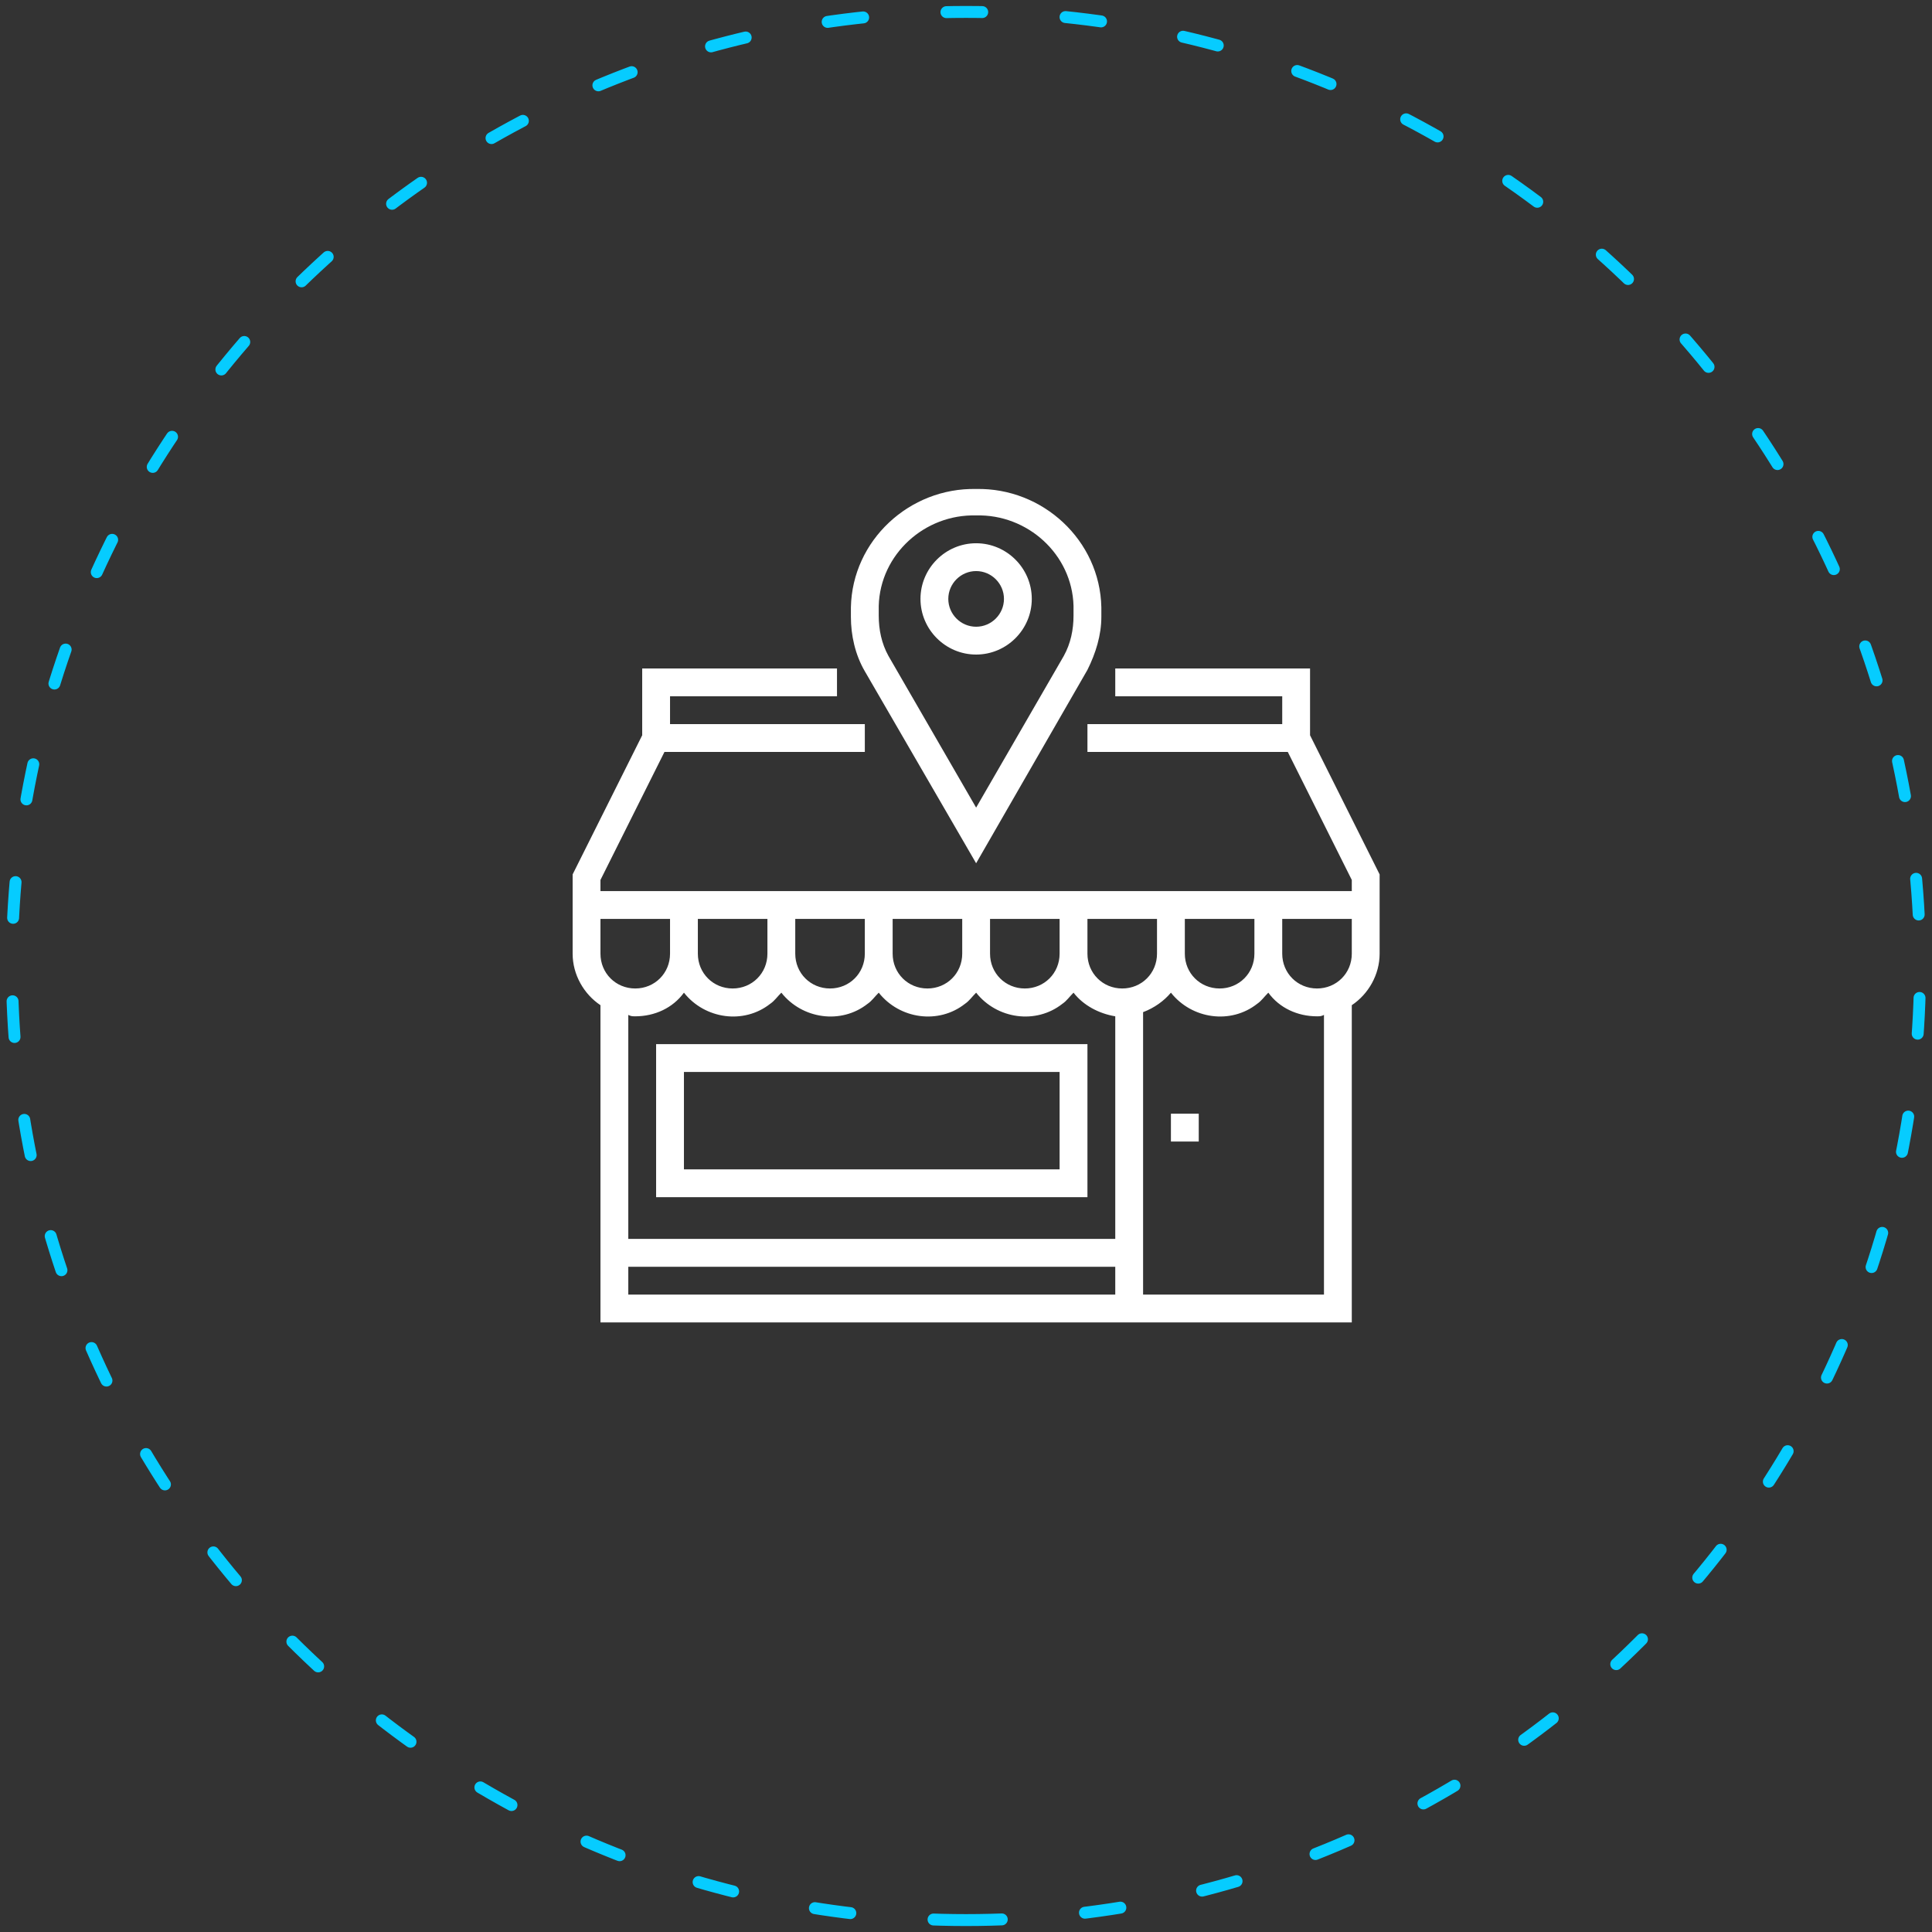 <?xml version="1.0" encoding="UTF-8"?>
<svg width="162px" height="162px" viewBox="0 0 162 162" version="1.1" xmlns="http://www.w3.org/2000/svg" xmlns:xlink="http://www.w3.org/1999/xlink">
    <rect x="0" y="0" width="162" height="162" fill="#333333" stroke="none"/>
    <!-- Generator: Sketch 60.1 (88133) - https://sketch.com -->
    <title>ecommerce_06</title>
    <desc>Created with Sketch.</desc>
    <g id="Page-1" stroke="none" stroke-width="1" fill="none" fill-rule="evenodd">
        <g id="11_Ecommerce" transform="translate(-1152, -1453)">
            <g id="Group-16" transform="translate(108, 1454)">
                <g id="Group-3">
                    <g id="Group-15" transform="translate(19, 0)">
                        <g id="ecommerce_06" transform="translate(1026, 0)">
                            <path d="M80,160 C124.183,160 160,124.183 160,80 C160,35.817 124.183,0 80,0 C35.817,0 0,35.817 0,80 C0,124.183 35.817,160 80,160 Z" id="Oval" stroke="#06CCFF" stroke-linecap="round" stroke-dasharray="3,7"></path>
                            <g id="shop-(1)" transform="translate(47, 40)" fill="#FFFFFF" fill-rule="nonzero">
                                <path d="M33.849,31.385 L43.183,15.169 C43.882,13.769 44.349,12.252 44.349,10.736 L44.349,9.919 C44.233,4.319 39.449,-0.115 33.849,0.002 C28.249,-0.115 23.465,4.319 23.349,9.919 L23.349,10.736 C23.349,12.252 23.699,13.885 24.516,15.286 L33.849,31.385 Z M25.683,9.802 C25.799,5.486 29.532,2.102 33.849,2.219 C38.166,2.102 41.899,5.486 42.016,9.802 L42.016,10.619 C42.016,11.786 41.782,12.952 41.199,14.002 L33.849,26.719 L26.499,14.002 C25.916,12.952 25.683,11.786 25.683,10.619 L25.683,9.802 Z" id="Shape"></path>
                                <path d="M33.849,13.885 C36.416,13.885 38.516,11.786 38.516,9.219 C38.516,6.653 36.416,4.552 33.849,4.552 C31.282,4.552 29.183,6.653 29.183,9.219 C29.183,11.786 31.282,13.885 33.849,13.885 Z M33.849,6.885 C35.132,6.885 36.183,7.935 36.183,9.219 C36.183,10.502 35.132,11.552 33.849,11.552 C32.566,11.552 31.516,10.502 31.516,9.219 C31.516,7.935 32.566,6.885 33.849,6.885 Z" id="Shape"></path>
                                <path d="M61.849,20.653 L61.849,15.052 L45.516,15.052 L45.516,17.385 L59.516,17.385 L59.516,19.719 L43.183,19.719 L43.183,22.052 L59.983,22.052 L65.349,32.786 L65.349,33.719 L2.349,33.719 L2.349,32.786 L7.715,22.052 L24.516,22.052 L24.516,19.719 L8.183,19.719 L8.183,17.385 L22.183,17.385 L22.183,15.052 L5.849,15.052 L5.849,20.653 L0.016,32.319 L0.016,38.969 C0.016,40.719 0.949,42.352 2.349,43.286 L2.349,69.885 L65.349,69.885 L65.349,43.286 C66.749,42.352 67.683,40.719 67.683,38.969 L67.683,32.319 L61.849,20.653 Z M46.099,41.885 C44.465,41.885 43.183,40.602 43.183,38.969 L43.183,36.052 L49.016,36.052 L49.016,38.969 C49.016,40.602 47.733,41.885 46.099,41.885 Z M10.516,36.052 L16.349,36.052 L16.349,38.969 C16.349,40.602 15.066,41.885 13.433,41.885 C11.799,41.885 10.516,40.602 10.516,38.969 L10.516,36.052 Z M18.683,36.052 L24.516,36.052 L24.516,38.969 C24.516,40.602 23.233,41.885 21.599,41.885 C19.965,41.885 18.683,40.602 18.683,38.969 L18.683,36.052 Z M26.849,36.052 L32.683,36.052 L32.683,38.969 C32.683,40.602 31.399,41.885 29.766,41.885 C28.132,41.885 26.849,40.602 26.849,38.969 L26.849,36.052 Z M35.016,36.052 L40.849,36.052 L40.849,38.969 C40.849,40.602 39.566,41.885 37.933,41.885 C36.299,41.885 35.016,40.602 35.016,38.969 L35.016,36.052 Z M51.349,36.052 L57.183,36.052 L57.183,38.969 C57.183,40.602 55.899,41.885 54.266,41.885 C52.632,41.885 51.349,40.602 51.349,38.969 L51.349,36.052 Z M8.183,36.052 L8.183,38.969 C8.183,40.602 6.899,41.885 5.266,41.885 C3.632,41.885 2.349,40.602 2.349,38.969 L2.349,36.052 L8.183,36.052 Z M5.266,44.219 C6.899,44.219 8.416,43.519 9.349,42.236 C11.099,44.452 14.366,44.919 16.582,43.169 C16.933,42.935 17.166,42.586 17.516,42.236 C19.266,44.452 22.532,44.919 24.749,43.169 C25.099,42.935 25.332,42.586 25.683,42.236 C27.433,44.452 30.699,44.919 32.916,43.169 C33.266,42.935 33.499,42.586 33.849,42.236 C35.599,44.452 38.866,44.919 41.082,43.169 C41.433,42.935 41.666,42.586 42.016,42.236 C42.832,43.286 44.116,43.986 45.516,44.219 L45.516,62.885 L4.683,62.885 L4.683,44.102 C4.916,44.219 5.032,44.219 5.266,44.219 Z M4.683,65.219 L45.516,65.219 L45.516,67.552 L4.683,67.552 L4.683,65.219 Z M63.016,67.552 L47.849,67.552 L47.849,43.869 C48.782,43.519 49.599,42.935 50.183,42.236 C51.933,44.452 55.199,44.919 57.416,43.169 C57.766,42.935 57.999,42.586 58.349,42.236 C59.282,43.519 60.799,44.219 62.433,44.219 C62.666,44.219 62.782,44.219 63.016,44.102 L63.016,67.552 Z M65.349,38.969 C65.349,40.602 64.066,41.885 62.433,41.885 C60.799,41.885 59.516,40.602 59.516,38.969 L59.516,36.052 L65.349,36.052 L65.349,38.969 Z" id="Shape"></path>
                                <polygon id="Path" points="50.183 52.385 52.516 52.385 52.516 54.719 50.183 54.719"></polygon>
                                <path d="M43.183,46.552 L7.016,46.552 L7.016,59.385 L43.183,59.385 L43.183,46.552 Z M40.849,57.052 L9.349,57.052 L9.349,48.885 L40.849,48.885 L40.849,57.052 Z" id="Shape"></path>
                            </g>
                        </g>
                    </g>
                </g>
            </g>
        </g>
    </g>
</svg>